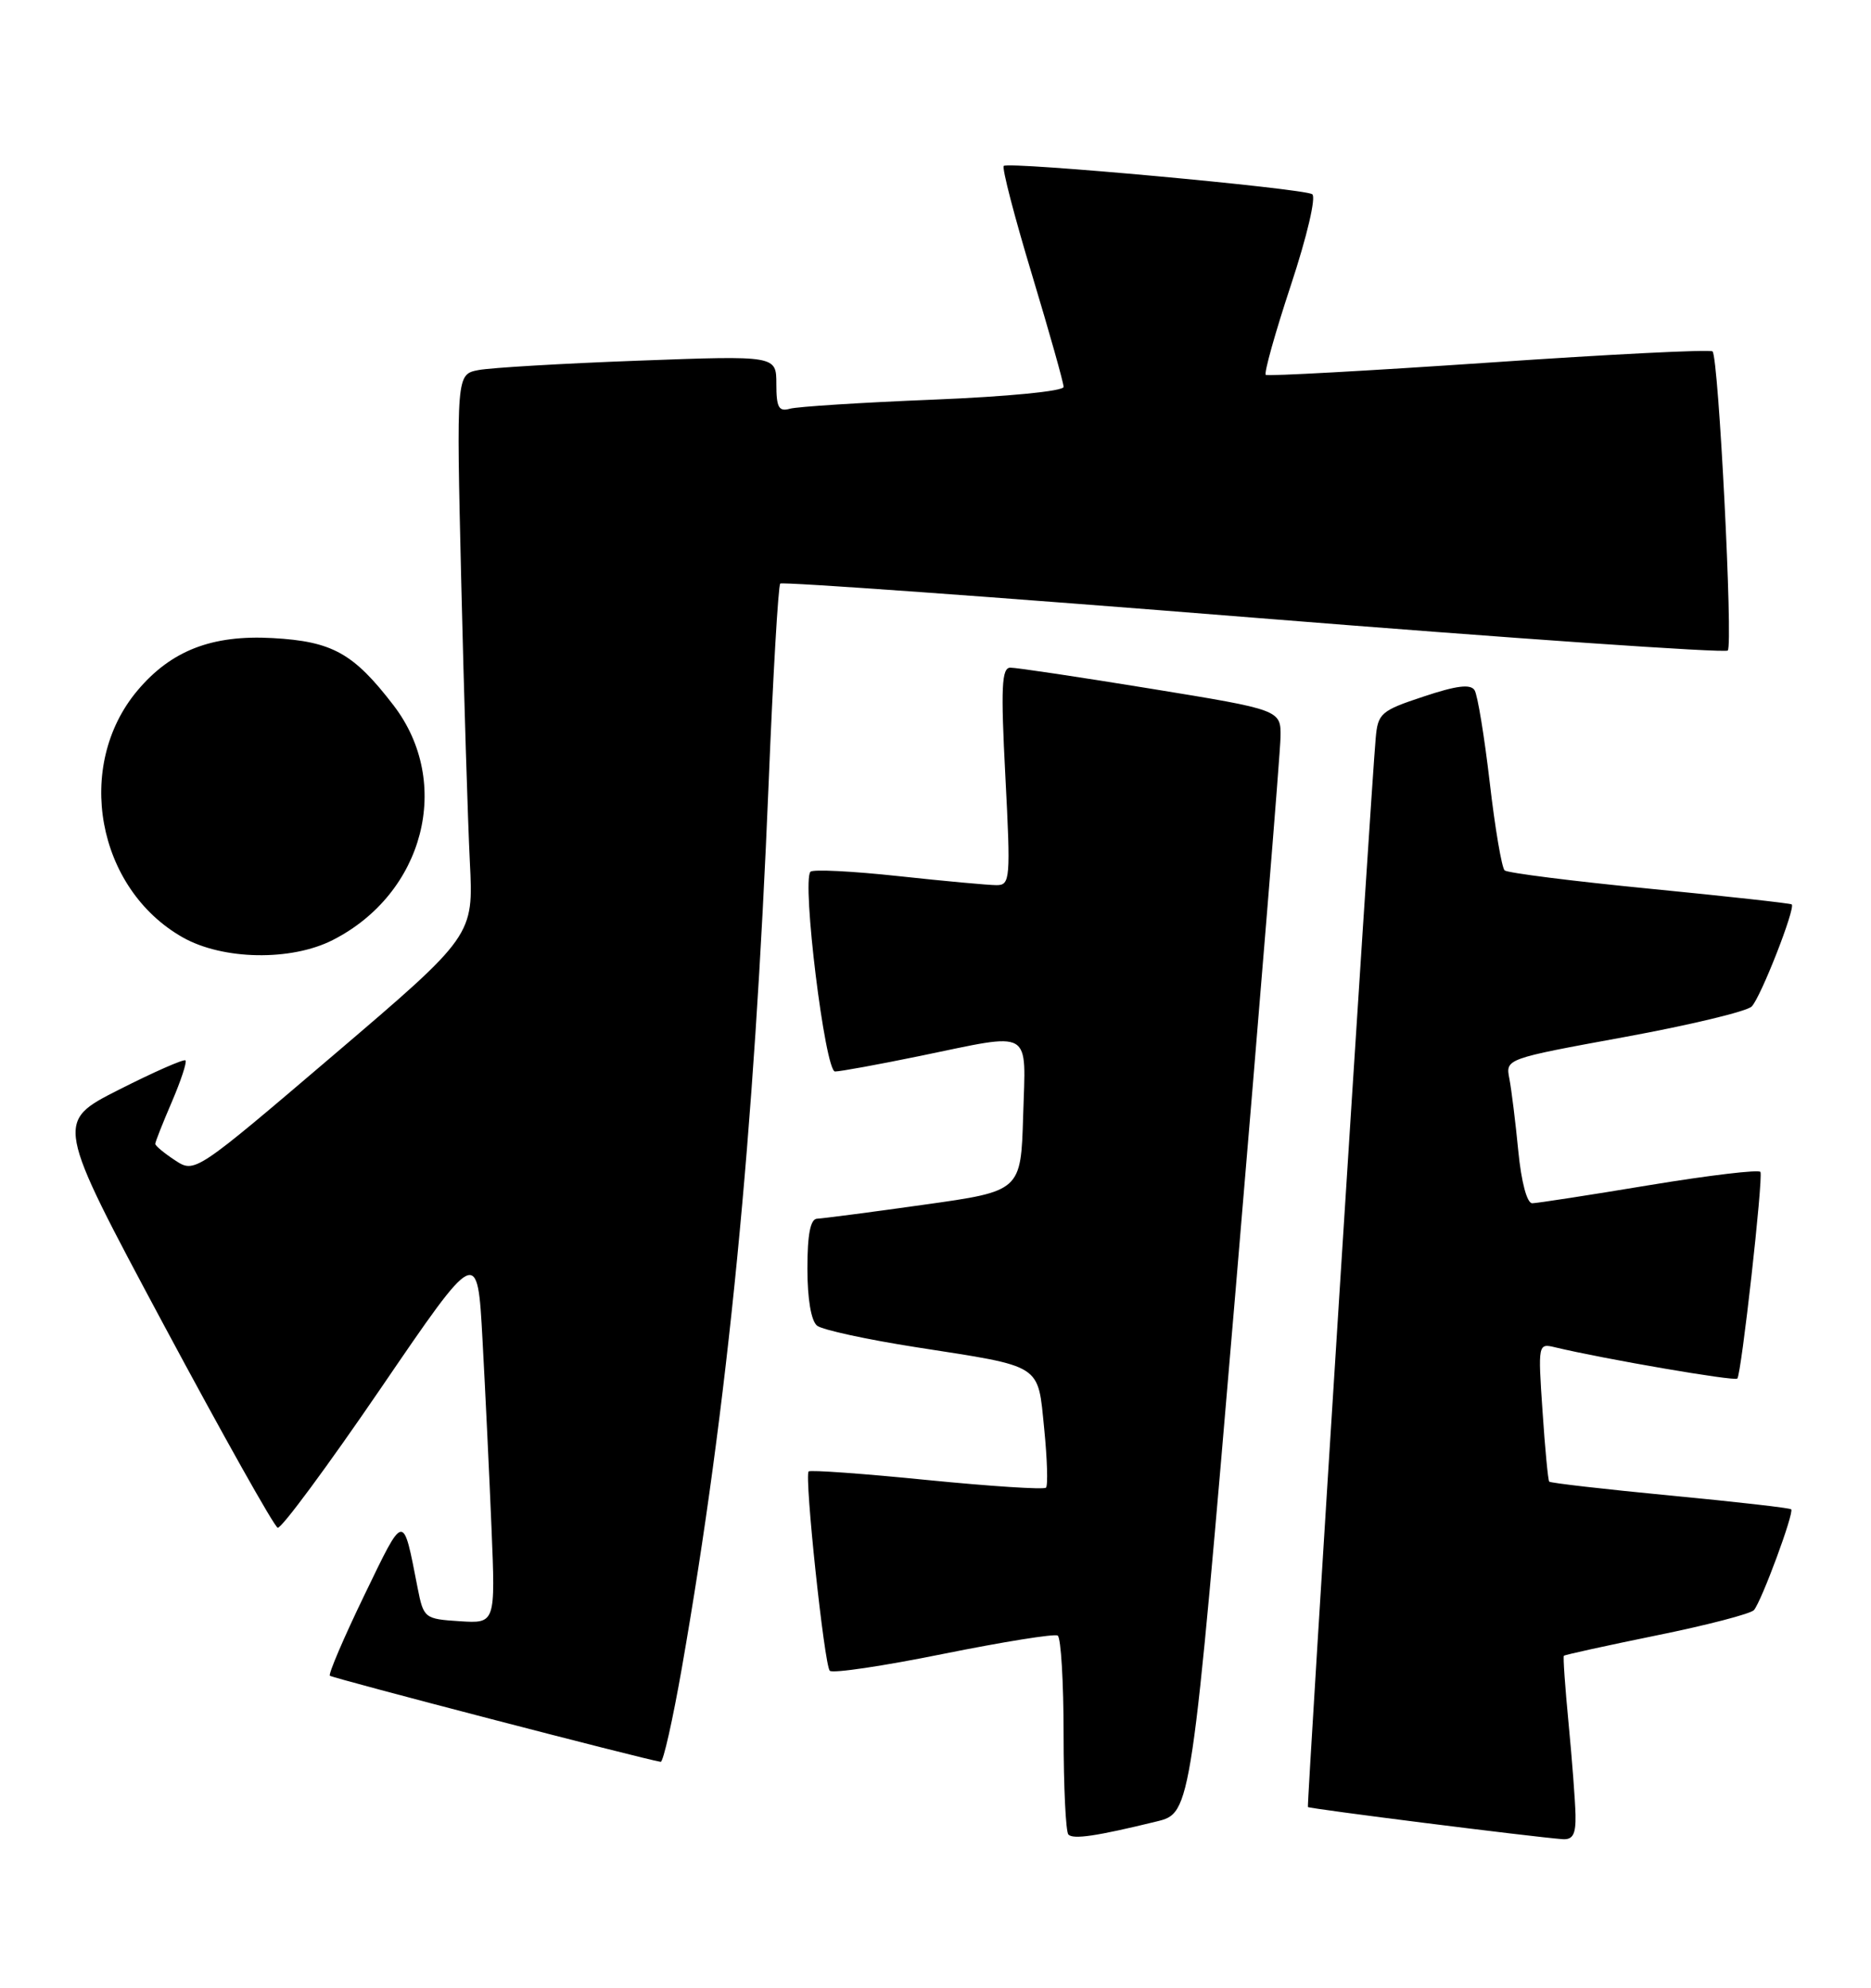 <?xml version="1.0" encoding="UTF-8" standalone="no"?>
<!DOCTYPE svg PUBLIC "-//W3C//DTD SVG 1.1//EN" "http://www.w3.org/Graphics/SVG/1.1/DTD/svg11.dtd" >
<svg xmlns="http://www.w3.org/2000/svg" xmlns:xlink="http://www.w3.org/1999/xlink" version="1.1" viewBox="0 0 241 256">
 <g >
 <path fill="currentColor"
d=" M 148.98 234.59 C 153.45 233.50 153.45 233.50 159.17 166.00 C 162.31 128.88 164.91 96.91 164.94 94.96 C 165.00 91.43 165.00 91.43 148.25 88.70 C 139.04 87.20 130.89 85.98 130.14 85.99 C 129.02 86.00 128.90 88.50 129.50 100.00 C 130.19 113.25 130.12 114.00 128.36 114.00 C 127.34 114.00 121.66 113.48 115.75 112.84 C 109.83 112.20 104.72 111.94 104.40 112.27 C 103.25 113.42 106.27 138.00 107.56 138.00 C 108.23 138.00 113.15 137.10 118.50 136.00 C 133.22 132.97 132.12 132.33 131.79 143.71 C 131.50 153.41 131.50 153.41 119.00 155.16 C 112.12 156.13 105.94 156.93 105.25 156.96 C 104.39 156.99 104.00 158.96 104.00 163.38 C 104.00 167.29 104.48 170.13 105.25 170.74 C 105.94 171.28 111.67 172.52 118.00 173.51 C 134.44 176.07 133.65 175.57 134.50 183.99 C 134.89 187.91 135.00 191.34 134.73 191.60 C 134.46 191.87 127.56 191.42 119.39 190.61 C 111.23 189.79 104.37 189.30 104.16 189.51 C 103.59 190.08 106.17 214.39 106.88 215.18 C 107.22 215.55 113.80 214.57 121.49 213.01 C 129.19 211.46 135.82 210.39 136.24 210.65 C 136.66 210.91 137.00 216.64 137.00 223.39 C 137.00 230.14 137.28 235.94 137.62 236.28 C 138.26 236.92 141.26 236.48 148.98 234.59 Z  M 202.94 233.75 C 202.90 231.96 202.50 226.68 202.05 222.00 C 201.60 217.32 201.32 213.39 201.44 213.25 C 201.56 213.12 206.95 211.94 213.41 210.62 C 219.88 209.31 225.50 207.84 225.92 207.37 C 226.91 206.22 231.13 194.80 230.72 194.39 C 230.54 194.21 223.52 193.41 215.11 192.61 C 206.70 191.80 199.69 191.00 199.55 190.82 C 199.40 190.65 199.01 186.56 198.69 181.74 C 198.10 173.10 198.12 172.99 200.30 173.52 C 206.56 175.02 223.42 177.92 223.78 177.55 C 224.30 177.03 227.12 151.81 226.76 150.94 C 226.62 150.60 220.20 151.36 212.50 152.63 C 204.80 153.91 197.99 154.96 197.37 154.97 C 196.69 154.99 195.96 152.25 195.57 148.25 C 195.21 144.54 194.69 140.34 194.42 138.93 C 193.92 136.37 193.92 136.37 209.21 133.57 C 217.62 132.03 225.01 130.26 225.63 129.63 C 226.79 128.48 231.30 116.95 230.79 116.48 C 230.63 116.34 222.40 115.43 212.50 114.46 C 202.60 113.49 194.19 112.43 193.81 112.10 C 193.44 111.77 192.57 106.67 191.89 100.77 C 191.20 94.87 190.33 89.53 189.94 88.90 C 189.43 88.07 187.62 88.29 183.37 89.71 C 177.86 91.53 177.48 91.87 177.20 95.08 C 176.58 101.99 168.31 232.51 168.47 232.73 C 168.62 232.95 197.39 236.58 201.25 236.87 C 202.60 236.97 202.99 236.25 202.94 233.75 Z  M 87.84 214.75 C 93.75 180.94 97.15 146.22 99.01 100.81 C 99.57 86.96 100.25 75.42 100.50 75.16 C 100.76 74.91 128.19 76.88 161.45 79.55 C 194.71 82.22 222.21 84.13 222.55 83.78 C 223.25 83.08 221.37 46.03 220.59 45.26 C 220.32 44.98 207.36 45.63 191.79 46.70 C 176.23 47.76 163.29 48.47 163.04 48.28 C 162.79 48.08 164.24 42.89 166.27 36.75 C 168.37 30.40 169.55 25.34 169.02 25.01 C 167.79 24.25 129.89 20.78 129.29 21.37 C 129.04 21.63 130.67 27.91 132.92 35.35 C 135.16 42.78 137.00 49.30 137.00 49.83 C 137.00 50.38 129.83 51.08 120.25 51.47 C 111.04 51.84 102.71 52.37 101.75 52.64 C 100.31 53.05 100.00 52.48 100.00 49.46 C 100.00 45.79 100.00 45.79 82.25 46.45 C 72.49 46.81 63.21 47.36 61.64 47.66 C 58.78 48.21 58.78 48.21 59.41 74.85 C 59.76 89.51 60.26 105.78 60.52 111.00 C 61.00 120.50 61.00 120.50 43.05 135.81 C 25.10 151.11 25.10 151.11 22.55 149.44 C 21.15 148.52 20.00 147.57 20.00 147.32 C 20.00 147.07 20.96 144.64 22.14 141.90 C 23.31 139.17 24.10 136.77 23.89 136.57 C 23.67 136.37 19.81 138.07 15.31 140.35 C 7.11 144.50 7.11 144.50 21.02 170.49 C 28.68 184.78 35.31 196.60 35.77 196.76 C 36.23 196.91 42.20 188.83 49.05 178.80 C 61.50 160.56 61.50 160.56 62.15 172.53 C 62.51 179.11 63.03 190.04 63.31 196.80 C 63.82 209.10 63.82 209.10 59.20 208.80 C 54.68 208.51 54.56 208.41 53.79 204.50 C 51.88 194.74 52.13 194.70 46.92 205.47 C 44.27 210.95 42.28 215.61 42.49 215.82 C 42.80 216.13 82.97 226.59 85.10 226.91 C 85.43 226.96 86.66 221.49 87.84 214.75 Z  M 42.88 121.06 C 54.65 115.06 58.33 100.80 50.69 90.84 C 45.54 84.13 42.81 82.61 35.13 82.18 C 27.31 81.74 22.05 83.78 17.71 88.93 C 9.55 98.63 12.45 114.45 23.54 120.73 C 28.71 123.65 37.50 123.81 42.88 121.06 Z "/>
</g>
</svg>